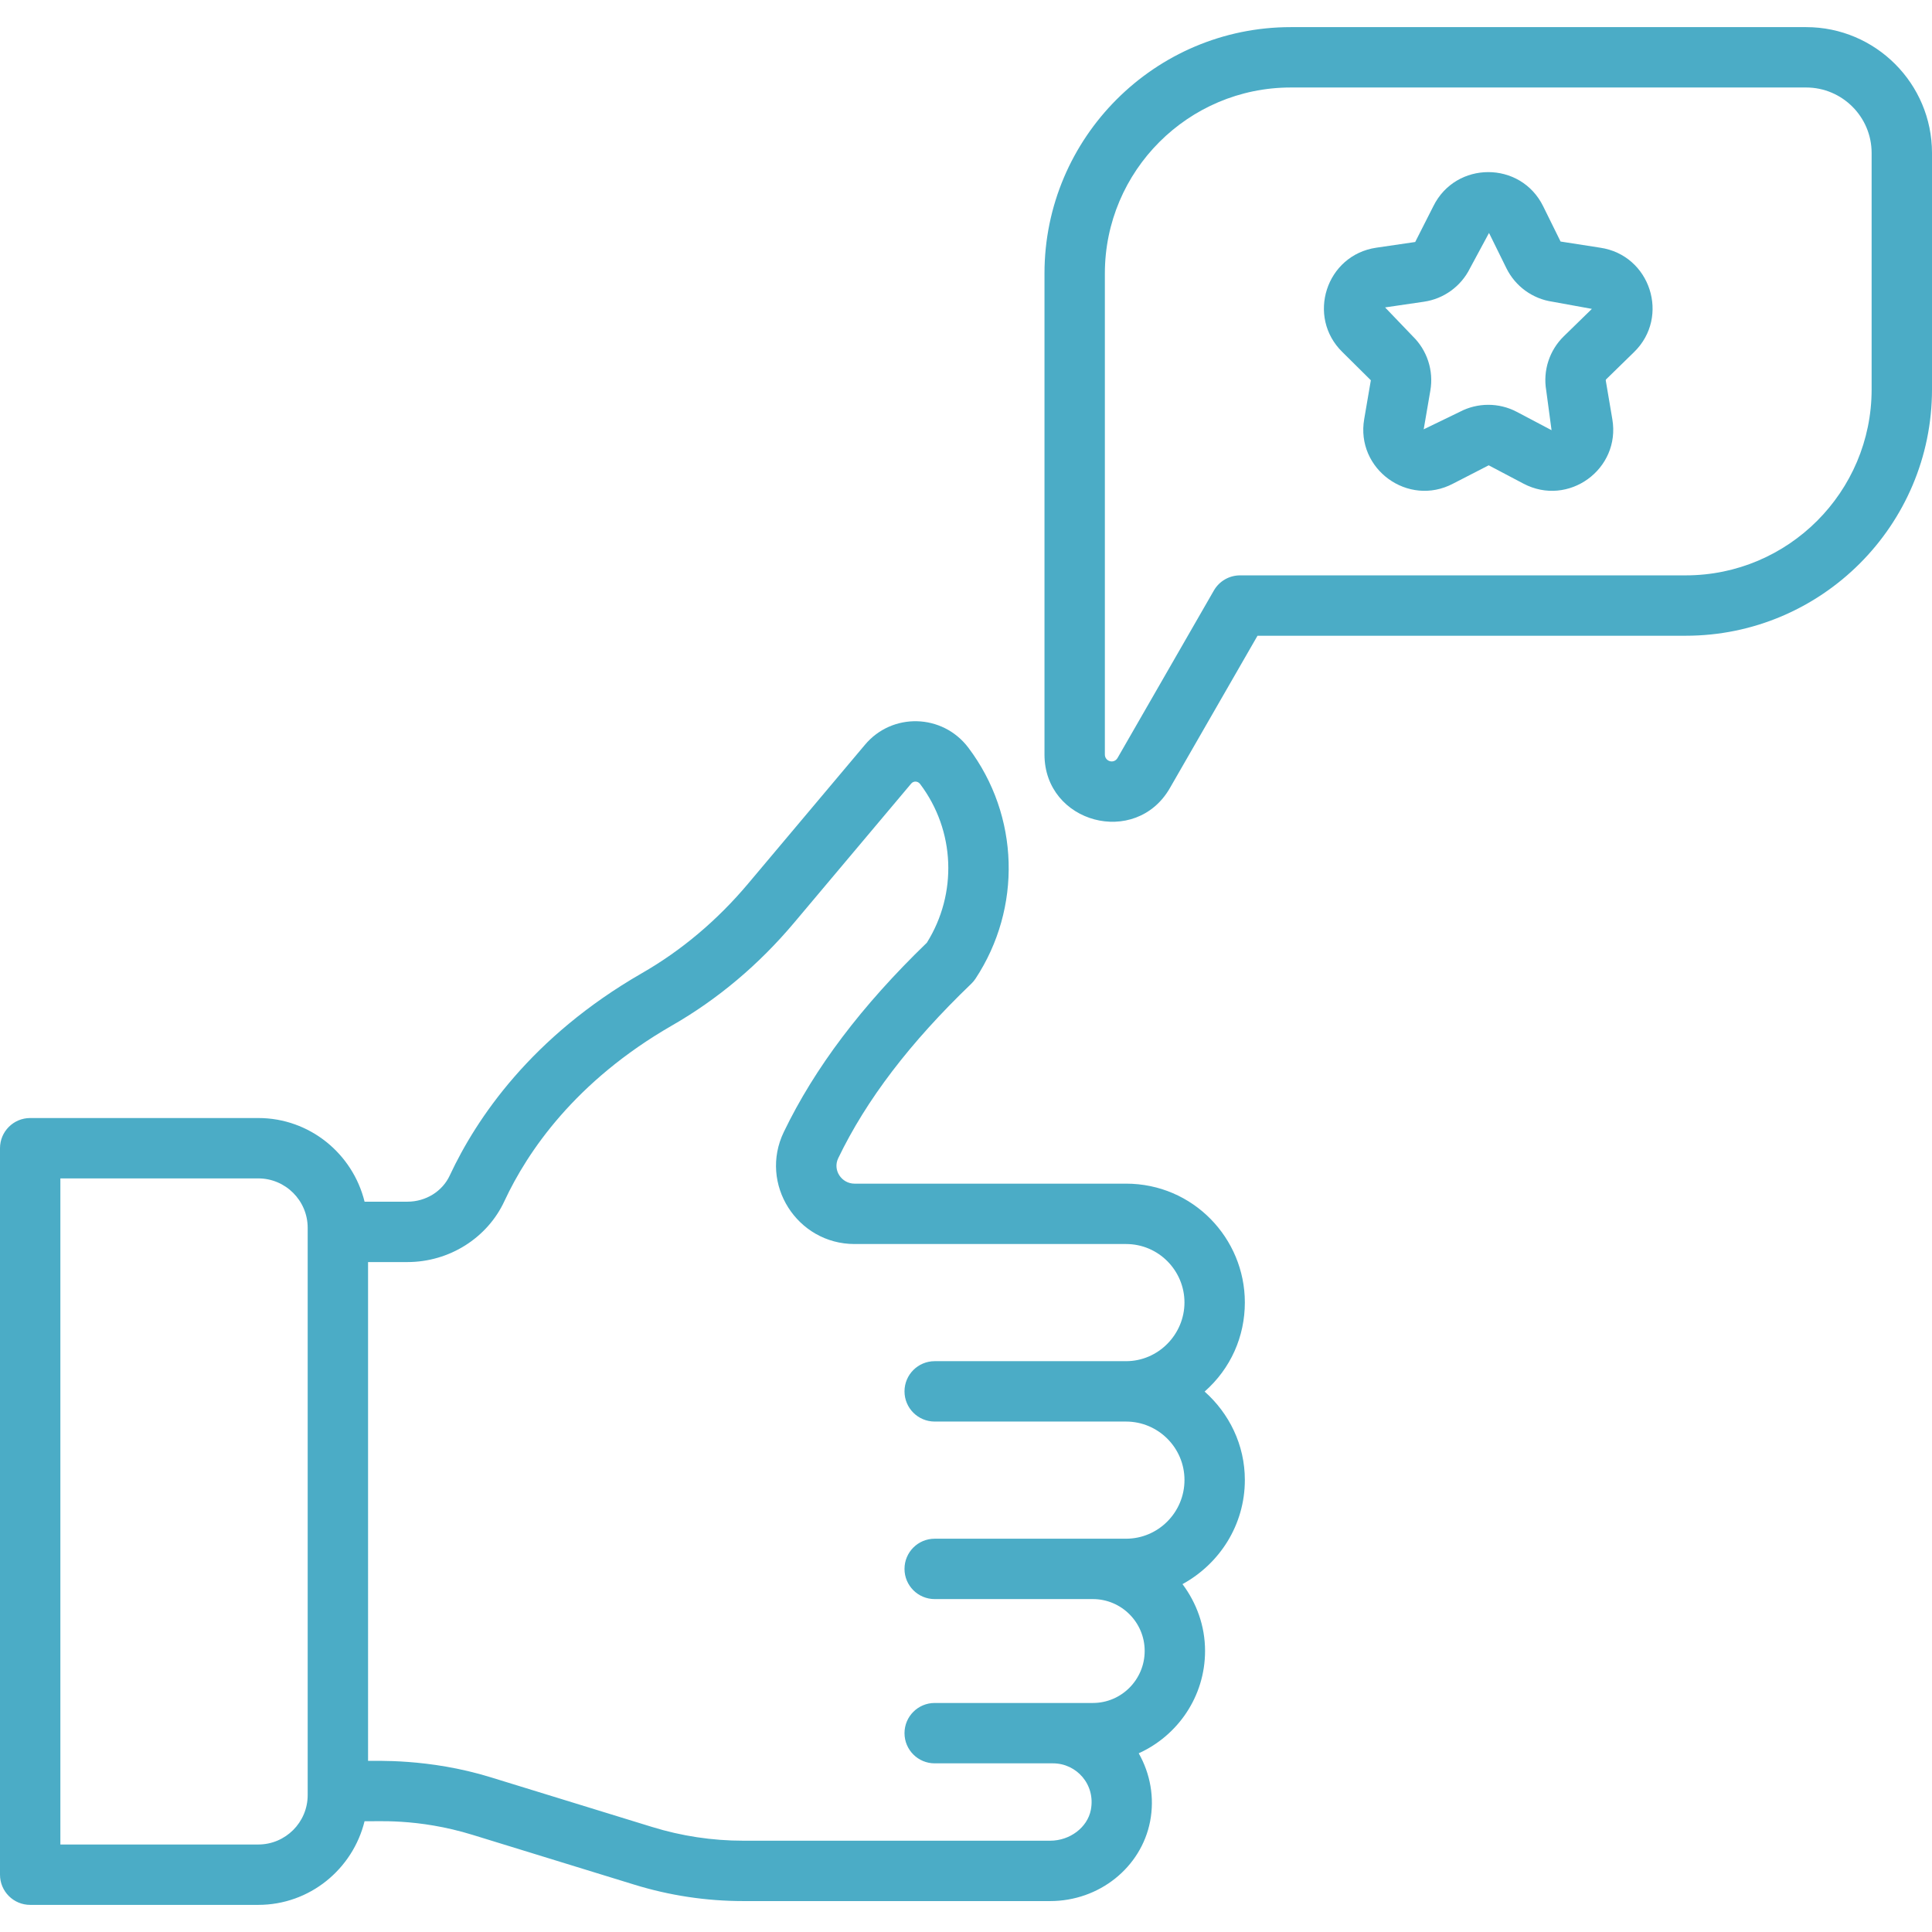 <svg xmlns="http://www.w3.org/2000/svg" enable-background="new 0 0 512 512" viewBox="0 0 512 512" id="positive-interaction" fill="#4bacc6"><path d="M329.898 345.165c0-17.029-13.733-31.485-31.488-31.485h-71.946c-3.443 0-5.854-3.592-4.328-6.742 7.465-15.5 19-30.618 35.254-46.227.434-.414.816-.875 1.145-1.375 12.281-18.676 11.716-43.122-1.922-61.203-6.859-9.047-20.211-9.357-27.406-.742l-30.945 36.781c-8.188 9.734-17.668 17.719-28.183 23.75-29.234 16.836-43.797 38.414-50.883 53.579-1.95 4.227-6.356 6.961-11.23 6.961h-11.35c-3.128-12.691-14.528-22.172-28.173-22.172H8c-4.418 0-8 3.578-8 8v192.523c0 4.421 3.582 8 8 8h60.442c13.644 0 25.043-9.478 28.172-22.172 2.631.154 13.865-.952 28.758 3.656l42.68 13.141c9.375 2.898 19.114 4.367 28.945 4.367h81.301c12.965 0 24.106-8.867 26.492-21.109 1.214-6.3.053-12.641-3.018-18.057 10.338-4.671 17.581-15.048 17.581-27.131 0-6.654-2.274-12.739-5.979-17.698 9.791-5.357 16.525-15.65 16.525-27.599 0-9.345-4.174-17.66-10.662-23.432C326.182 362.664 329.898 354.159 329.898 345.165zM81.539 475.711c0 7.227-5.875 13.101-13.098 13.101H16V312.289h52.441c7.223 0 13.098 5.875 13.098 13.094V475.711zM247.703 360.727c-4.418 0-8 3.578-8 8 0 4.421 3.582 8 8 8h50.708c8.539 0 15.489 6.945 15.489 15.484 0 8.578-6.949 15.563-15.489 15.563h-50.708c-4.418 0-8 3.578-8 8 0 4.421 3.582 8 8 8h41.918c7.57 0 13.73 6.164 13.73 13.734 0 7.61-6.16 13.797-13.73 13.797h-41.918c-4.418 0-8 3.578-8 8 0 4.421 3.582 8 8 8h31.367c6.182 0 11.318 5.579 10.012 12.344-.907 4.648-5.543 8.157-10.785 8.157h-81.301c-8.23 0-16.379-1.227-24.227-3.656l-42.684-13.141c-16.617-5.137-30.998-4.269-32.546-4.367V334.461h10.426c11.097 0 21.211-6.383 25.746-16.227 6.089-13.047 18.734-31.695 44.336-46.445 12.137-6.954 23.059-16.141 32.457-27.32l30.961-36.797c.627-.759 1.754-.721 2.382.109 9.321 12.36 9.911 29.049 1.781 42.047-17.301 16.726-29.703 33.14-37.903 50.148-6.657 13.783 3.518 29.703 18.738 29.703h71.946c8.688 0 15.489 7.094 15.489 15.484 0 8.446-6.907 15.563-15.489 15.563h-50.705V360.727zM478.649 7.188H342.07c-35.988 0-65.27 29.281-65.27 65.274v127.493c0 18.195 24.162 24.683 33.242 8.875l23.211-40.352H446.73c35.988 0 65.27-29.281 65.27-65.274V40.539C512 22.149 497.039 7.188 478.649 7.188zM496 103.204c0 27.171-22.101 49.274-49.269 49.274H328.625c-2.864 0-5.508 1.532-6.934 4.008l-25.519 44.368c-.948 1.661-3.371.951-3.371-.898V72.461c0-27.171 22.101-49.274 49.269-49.274h136.578c9.567 0 17.352 7.781 17.352 17.352L496 103.204 496 103.204z"></path><path d="M424.054,65.641l-10.488-1.633l-4.613-9.351c-5.954-12.077-23.145-12.038-29.094-0.024l-4.817,9.5l-10.297,1.508
				c-13.314,1.943-18.605,18.305-8.969,27.687l7.512,7.445l-1.762,10.297c-2.285,13.235,11.645,23.38,23.559,17.094l9.434-4.852
				l9.187,4.844c11.926,6.303,25.827-3.834,23.578-17.055l-1.75-10.328l0.067-0.203l7.434-7.258
				C442.661,83.948,437.354,67.581,424.054,65.641z M414.433,89.109c-3.816,3.719-5.566,9.078-4.672,14.335l1.418,10.563
				l-9.18-4.844c-4.812-2.549-10.507-2.467-15.156-0.016l-9.547,4.625l1.766-10.297c0.903-5.273-0.852-10.648-4.684-14.375
				l-7.316-7.633l10.297-1.508c5.27-0.765,9.832-4.078,12.195-8.851l5.051-9.375l4.606,9.344c2.359,4.79,6.925,8.117,12.215,8.882
				l10.441,1.899L414.433,89.109z"></path></svg>